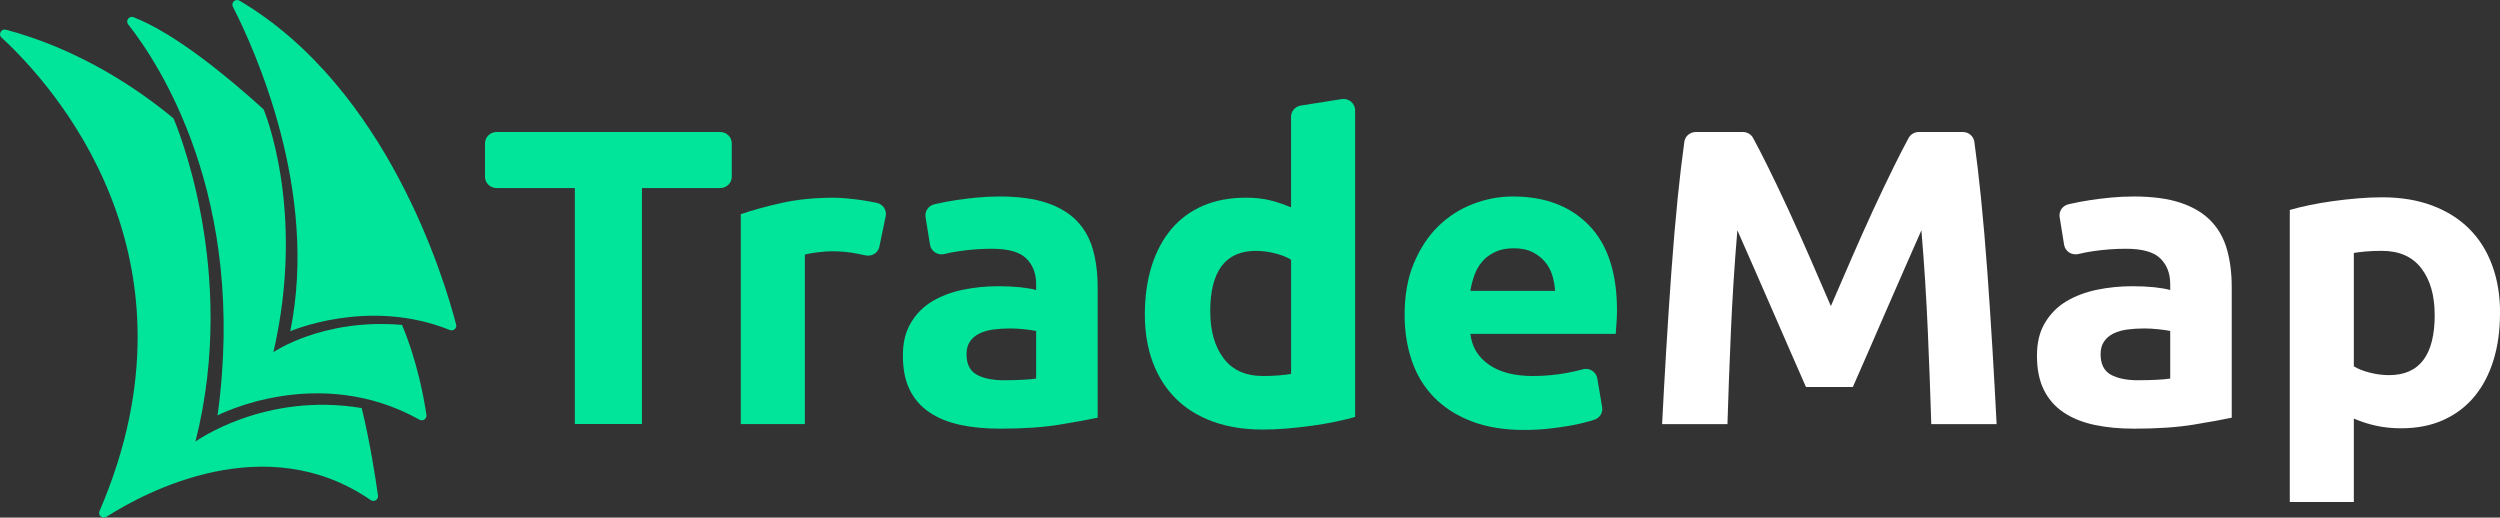 <svg width="256" height="53" viewBox="0 0 256 53" fill="none" xmlns="http://www.w3.org/2000/svg">
                    <rect x="0" y="0" width="256" height="53" fill="#333333" stroke="none"/>
                    <g clip-path="url(#clip0_2323_32514)">
                        <path d="M46.705 33.231C45.537 28.711 39.688 9.036 24.534 0.073C24.115 -0.175 23.631 0.265 23.849 0.692C26.146 5.191 32.645 19.632 29.724 33.919C29.724 33.919 37.739 30.433 46.055 33.791C46.426 33.941 46.809 33.616 46.709 33.236L46.705 33.231Z" fill="#01E59B" />
                        <path d="M20.014 45.216C24.468 27.673 17.918 12.459 17.765 12.117C13.864 8.895 7.989 5.02 0.615 3.042C0.131 2.914 -0.209 3.508 0.157 3.845C5.283 8.571 21.452 26.229 10.19 52.338C10.003 52.769 10.499 53.175 10.896 52.919C14.963 50.33 27.218 43.81 37.958 51.206C38.302 51.441 38.768 51.159 38.707 50.748C38.45 48.933 37.875 45.19 37.038 41.785C27.057 40.118 20.014 45.216 20.014 45.216Z" fill="#01E59B" />
                        <path d="M27.998 36.055C31.359 21.482 27.009 11.241 26.996 11.202C23.361 7.9 17.974 3.448 13.685 1.765C13.228 1.585 12.827 2.115 13.128 2.499C16.296 6.516 25.344 20.213 22.28 42.532C22.28 42.532 32.575 37.175 42.948 42.972C43.297 43.169 43.724 42.887 43.667 42.498C43.414 40.768 42.726 36.983 41.165 33.27C33.05 32.573 27.998 36.06 27.998 36.06V36.055Z" fill="#01E59B" />
                        <path d="M74.934 14.68V18.094C74.934 18.735 74.402 19.256 73.749 19.256H65.734V43.421H58.865V19.256H50.85C50.196 19.256 49.664 18.735 49.664 18.094V14.68C49.664 14.039 50.196 13.518 50.85 13.518H73.749C74.402 13.518 74.934 14.039 74.934 14.68Z" fill="#01E59B" />
                        <path d="M90.058 25.246C89.927 25.883 89.291 26.288 88.641 26.152C88.358 26.092 88.062 26.028 87.744 25.968C86.95 25.81 86.1 25.729 85.189 25.729C84.78 25.729 84.287 25.767 83.716 25.836C83.145 25.908 82.71 25.985 82.418 26.075V43.425H75.858V21.931C77.031 21.529 78.416 21.149 80.02 20.786C81.62 20.427 83.403 20.247 85.368 20.247C85.721 20.247 86.144 20.269 86.645 20.311C87.142 20.354 87.643 20.414 88.14 20.482C88.637 20.555 89.138 20.64 89.635 20.743C89.687 20.756 89.744 20.764 89.792 20.777C90.424 20.914 90.825 21.525 90.694 22.144L90.049 25.246H90.058Z" fill="#01E59B" />
                        <path d="M102.318 20.119C104.253 20.119 105.87 20.333 107.16 20.764C108.45 21.196 109.488 21.815 110.264 22.619C111.039 23.426 111.593 24.404 111.915 25.554C112.238 26.703 112.399 27.985 112.399 29.395V42.772C111.458 42.972 110.155 43.212 108.481 43.485C106.807 43.759 104.785 43.895 102.405 43.895C100.91 43.895 99.551 43.767 98.335 43.507C97.119 43.246 96.068 42.823 95.188 42.233C94.307 41.644 93.632 40.875 93.161 39.926C92.69 38.978 92.455 37.811 92.455 36.431C92.455 35.051 92.725 33.987 93.27 33.065C93.815 32.146 94.538 31.411 95.449 30.864C96.36 30.317 97.402 29.924 98.574 29.677C99.747 29.433 100.967 29.309 102.227 29.309C103.077 29.309 103.835 29.348 104.493 29.416C105.151 29.489 105.687 29.583 106.101 29.698V29.096C106.101 28.002 105.766 27.126 105.09 26.464C104.415 25.802 103.242 25.473 101.569 25.473C100.453 25.473 99.35 25.554 98.265 25.712C97.703 25.793 97.184 25.891 96.7 26.011C96.02 26.173 95.345 25.742 95.236 25.067L94.778 22.234C94.682 21.636 95.066 21.068 95.667 20.922C95.789 20.892 95.916 20.863 96.042 20.837C96.613 20.709 97.236 20.593 97.912 20.491C98.587 20.388 99.298 20.303 100.047 20.23C100.797 20.157 101.551 20.123 102.314 20.123L102.318 20.119ZM102.846 38.935C103.491 38.935 104.105 38.922 104.693 38.892C105.282 38.862 105.748 38.82 106.101 38.764V33.889C105.835 33.834 105.439 33.774 104.911 33.718C104.384 33.663 103.9 33.633 103.46 33.633C102.846 33.633 102.266 33.671 101.721 33.74C101.176 33.812 100.701 33.949 100.291 34.15C99.882 34.351 99.559 34.624 99.324 34.97C99.089 35.316 98.971 35.748 98.971 36.265C98.971 37.273 99.315 37.969 100.004 38.358C100.692 38.747 101.638 38.939 102.846 38.939V38.935Z" fill="#01E59B" />
                        <path d="M138.767 42.691C138.179 42.861 137.503 43.028 136.741 43.186C135.978 43.344 135.176 43.481 134.339 43.596C133.502 43.712 132.652 43.806 131.785 43.878C130.918 43.951 130.09 43.985 129.297 43.985C127.388 43.985 125.688 43.712 124.188 43.165C122.694 42.618 121.43 41.836 120.401 40.811C119.372 39.789 118.588 38.55 118.047 37.098C117.503 35.645 117.232 34.013 117.232 32.202C117.232 30.39 117.468 28.698 117.938 27.216C118.409 25.733 119.085 24.477 119.965 23.439C120.846 22.405 121.922 21.61 123.199 21.063C124.476 20.516 125.936 20.243 127.579 20.243C128.49 20.243 129.305 20.328 130.024 20.504C130.743 20.674 131.471 20.922 132.204 21.238V11.959C132.204 11.386 132.626 10.903 133.202 10.809L137.39 10.147C138.109 10.032 138.763 10.579 138.763 11.296V42.691H138.767ZM123.931 31.902C123.931 33.889 124.385 35.483 125.295 36.692C126.206 37.901 127.553 38.504 129.344 38.504C129.933 38.504 130.473 38.482 130.974 38.439C131.471 38.397 131.885 38.345 132.208 38.29V26.596C131.798 26.335 131.262 26.122 130.6 25.951C129.942 25.78 129.27 25.69 128.595 25.69C125.483 25.69 123.927 27.762 123.927 31.902H123.931Z" fill="#01E59B" />
                        <path d="M143.832 32.244C143.832 30.232 144.146 28.468 144.778 26.959C145.41 25.447 146.238 24.191 147.266 23.182C148.295 22.174 149.476 21.414 150.81 20.897C152.144 20.38 153.516 20.119 154.924 20.119C158.21 20.119 160.808 21.106 162.717 23.076C164.626 25.045 165.58 27.946 165.58 31.77C165.58 32.146 165.567 32.556 165.537 33.001C165.506 33.445 165.476 33.842 165.45 34.188H150.57C150.718 35.513 151.346 36.564 152.462 37.337C153.577 38.115 155.072 38.504 156.951 38.504C158.154 38.504 159.335 38.397 160.494 38.179C161.074 38.072 161.597 37.952 162.068 37.82C162.748 37.628 163.449 38.063 163.563 38.747L164.059 41.687C164.155 42.242 163.828 42.793 163.279 42.972C163.131 43.024 162.97 43.071 162.804 43.122C162.216 43.293 161.562 43.447 160.847 43.575C160.128 43.703 159.357 43.814 158.537 43.9C157.714 43.985 156.894 44.028 156.07 44.028C153.987 44.028 152.174 43.724 150.635 43.122C149.093 42.52 147.82 41.691 146.804 40.64C145.793 39.589 145.044 38.345 144.56 36.906C144.076 35.466 143.832 33.915 143.832 32.244ZM159.239 29.783C159.208 29.236 159.113 28.703 158.951 28.186C158.79 27.669 158.542 27.207 158.202 26.805C157.866 26.404 157.439 26.071 156.925 25.814C156.41 25.554 155.774 25.425 155.011 25.425C154.249 25.425 153.647 25.549 153.12 25.793C152.592 26.036 152.152 26.361 151.799 26.763C151.446 27.164 151.176 27.634 150.984 28.164C150.792 28.698 150.653 29.236 150.566 29.783H159.239Z" fill="#01E59B" />
                        <path d="M178.473 13.518C178.913 13.518 179.314 13.753 179.519 14.133C179.968 14.962 180.464 15.928 181.014 17.034C181.707 18.431 182.426 19.94 183.175 21.567C183.925 23.195 184.67 24.853 185.407 26.553C186.143 28.25 186.832 29.848 187.482 31.343C188.131 29.848 188.82 28.25 189.556 26.553C190.293 24.857 191.034 23.195 191.783 21.567C192.533 19.944 193.256 18.431 193.945 17.034C194.494 15.928 194.991 14.958 195.44 14.133C195.645 13.753 196.05 13.518 196.486 13.518H200.997C201.59 13.518 202.091 13.945 202.174 14.522C202.413 16.244 202.636 18.132 202.845 20.187C203.093 22.648 203.316 25.208 203.507 27.869C203.699 30.531 203.874 33.197 204.035 35.876C204.196 38.55 204.335 41.071 204.453 43.43H197.763C197.676 40.524 197.558 37.358 197.41 33.936C197.262 30.514 197.044 27.062 196.752 23.58C196.22 24.789 195.632 26.126 194.987 27.592C194.337 29.057 193.697 30.527 193.065 31.992C192.433 33.458 191.822 34.863 191.234 36.201C190.646 37.538 190.145 38.683 189.73 39.631H184.932C184.518 38.683 184.021 37.538 183.428 36.201C182.835 34.863 182.23 33.462 181.593 31.992C180.961 30.527 180.321 29.057 179.671 27.592C179.022 26.126 178.433 24.785 177.906 23.58C177.614 27.062 177.392 30.514 177.244 33.936C177.095 37.358 176.978 40.524 176.891 43.43H170.2C170.318 41.071 170.458 38.555 170.619 35.876C170.78 33.201 170.954 30.531 171.146 27.869C171.338 25.208 171.556 22.648 171.804 20.187C172.014 18.132 172.236 16.248 172.476 14.522C172.554 13.945 173.06 13.518 173.652 13.518H178.473Z" fill="white" />
                        <path d="M218.448 20.119C220.383 20.119 222 20.333 223.29 20.764C224.58 21.196 225.617 21.815 226.393 22.619C227.169 23.426 227.722 24.404 228.045 25.554C228.368 26.703 228.529 27.985 228.529 29.395V42.772C227.587 42.972 226.284 43.212 224.611 43.485C222.937 43.759 220.915 43.895 218.535 43.895C217.04 43.895 215.68 43.767 214.464 43.507C213.248 43.246 212.198 42.823 211.317 42.233C210.437 41.644 209.761 40.875 209.291 39.926C208.82 38.978 208.585 37.811 208.585 36.431C208.585 35.051 208.855 33.987 209.4 33.065C209.945 32.146 210.668 31.411 211.579 30.864C212.49 30.317 213.532 29.924 214.704 29.677C215.876 29.433 217.097 29.309 218.356 29.309C219.206 29.309 219.965 29.348 220.623 29.416C221.281 29.489 221.817 29.583 222.231 29.698V29.096C222.231 28.002 221.895 27.126 221.22 26.464C220.544 25.802 219.372 25.473 217.698 25.473C216.582 25.473 215.48 25.554 214.394 25.712C213.832 25.793 213.314 25.891 212.83 26.011C212.15 26.173 211.474 25.742 211.365 25.067L210.908 22.234C210.812 21.636 211.195 21.068 211.797 20.922C211.919 20.892 212.045 20.863 212.172 20.837C212.743 20.709 213.366 20.593 214.041 20.491C214.717 20.388 215.427 20.303 216.177 20.23C216.927 20.157 217.681 20.123 218.443 20.123L218.448 20.119ZM218.975 38.935C219.62 38.935 220.235 38.922 220.823 38.892C221.412 38.862 221.878 38.82 222.231 38.764V33.889C221.965 33.834 221.568 33.774 221.041 33.718C220.514 33.663 220.03 33.633 219.59 33.633C218.975 33.633 218.396 33.671 217.851 33.74C217.306 33.812 216.831 33.949 216.421 34.15C216.011 34.351 215.689 34.624 215.454 34.97C215.218 35.316 215.101 35.748 215.101 36.265C215.101 37.273 215.445 37.969 216.133 38.358C216.822 38.747 217.768 38.939 218.975 38.939V38.935Z" fill="white" />
                        <path d="M256 32.073C256 33.829 255.782 35.427 255.338 36.863C254.897 38.303 254.252 39.537 253.402 40.576C252.553 41.61 251.494 42.417 250.234 42.994C248.97 43.571 247.519 43.857 245.876 43.857C244.965 43.857 244.115 43.772 243.321 43.596C242.528 43.425 241.766 43.178 241.033 42.861V51.406H234.474V21.499C235.062 21.328 235.733 21.162 236.501 21.003C237.263 20.845 238.065 20.709 238.902 20.593C239.739 20.478 240.589 20.384 241.456 20.311C242.323 20.239 243.152 20.204 243.945 20.204C245.854 20.204 247.553 20.486 249.053 21.046C250.548 21.606 251.812 22.401 252.84 23.422C253.869 24.443 254.653 25.686 255.194 27.156C255.739 28.621 256.009 30.262 256.009 32.078L256 32.073ZM249.31 32.244C249.31 30.258 248.857 28.668 247.946 27.476C247.035 26.284 245.684 25.686 243.897 25.686C243.308 25.686 242.768 25.707 242.267 25.75C241.766 25.793 241.356 25.844 241.033 25.9V37.508C241.443 37.769 241.979 37.982 242.642 38.153C243.3 38.324 243.971 38.414 244.646 38.414C247.758 38.414 249.314 36.359 249.314 32.244H249.31Z" fill="white" />
                    </g>
                    <defs>
                        <clipPath id="clip0_2323_32514">
                            <rect width="256" height="53" fill="white" />
                        </clipPath>
                    </defs>
                </svg>